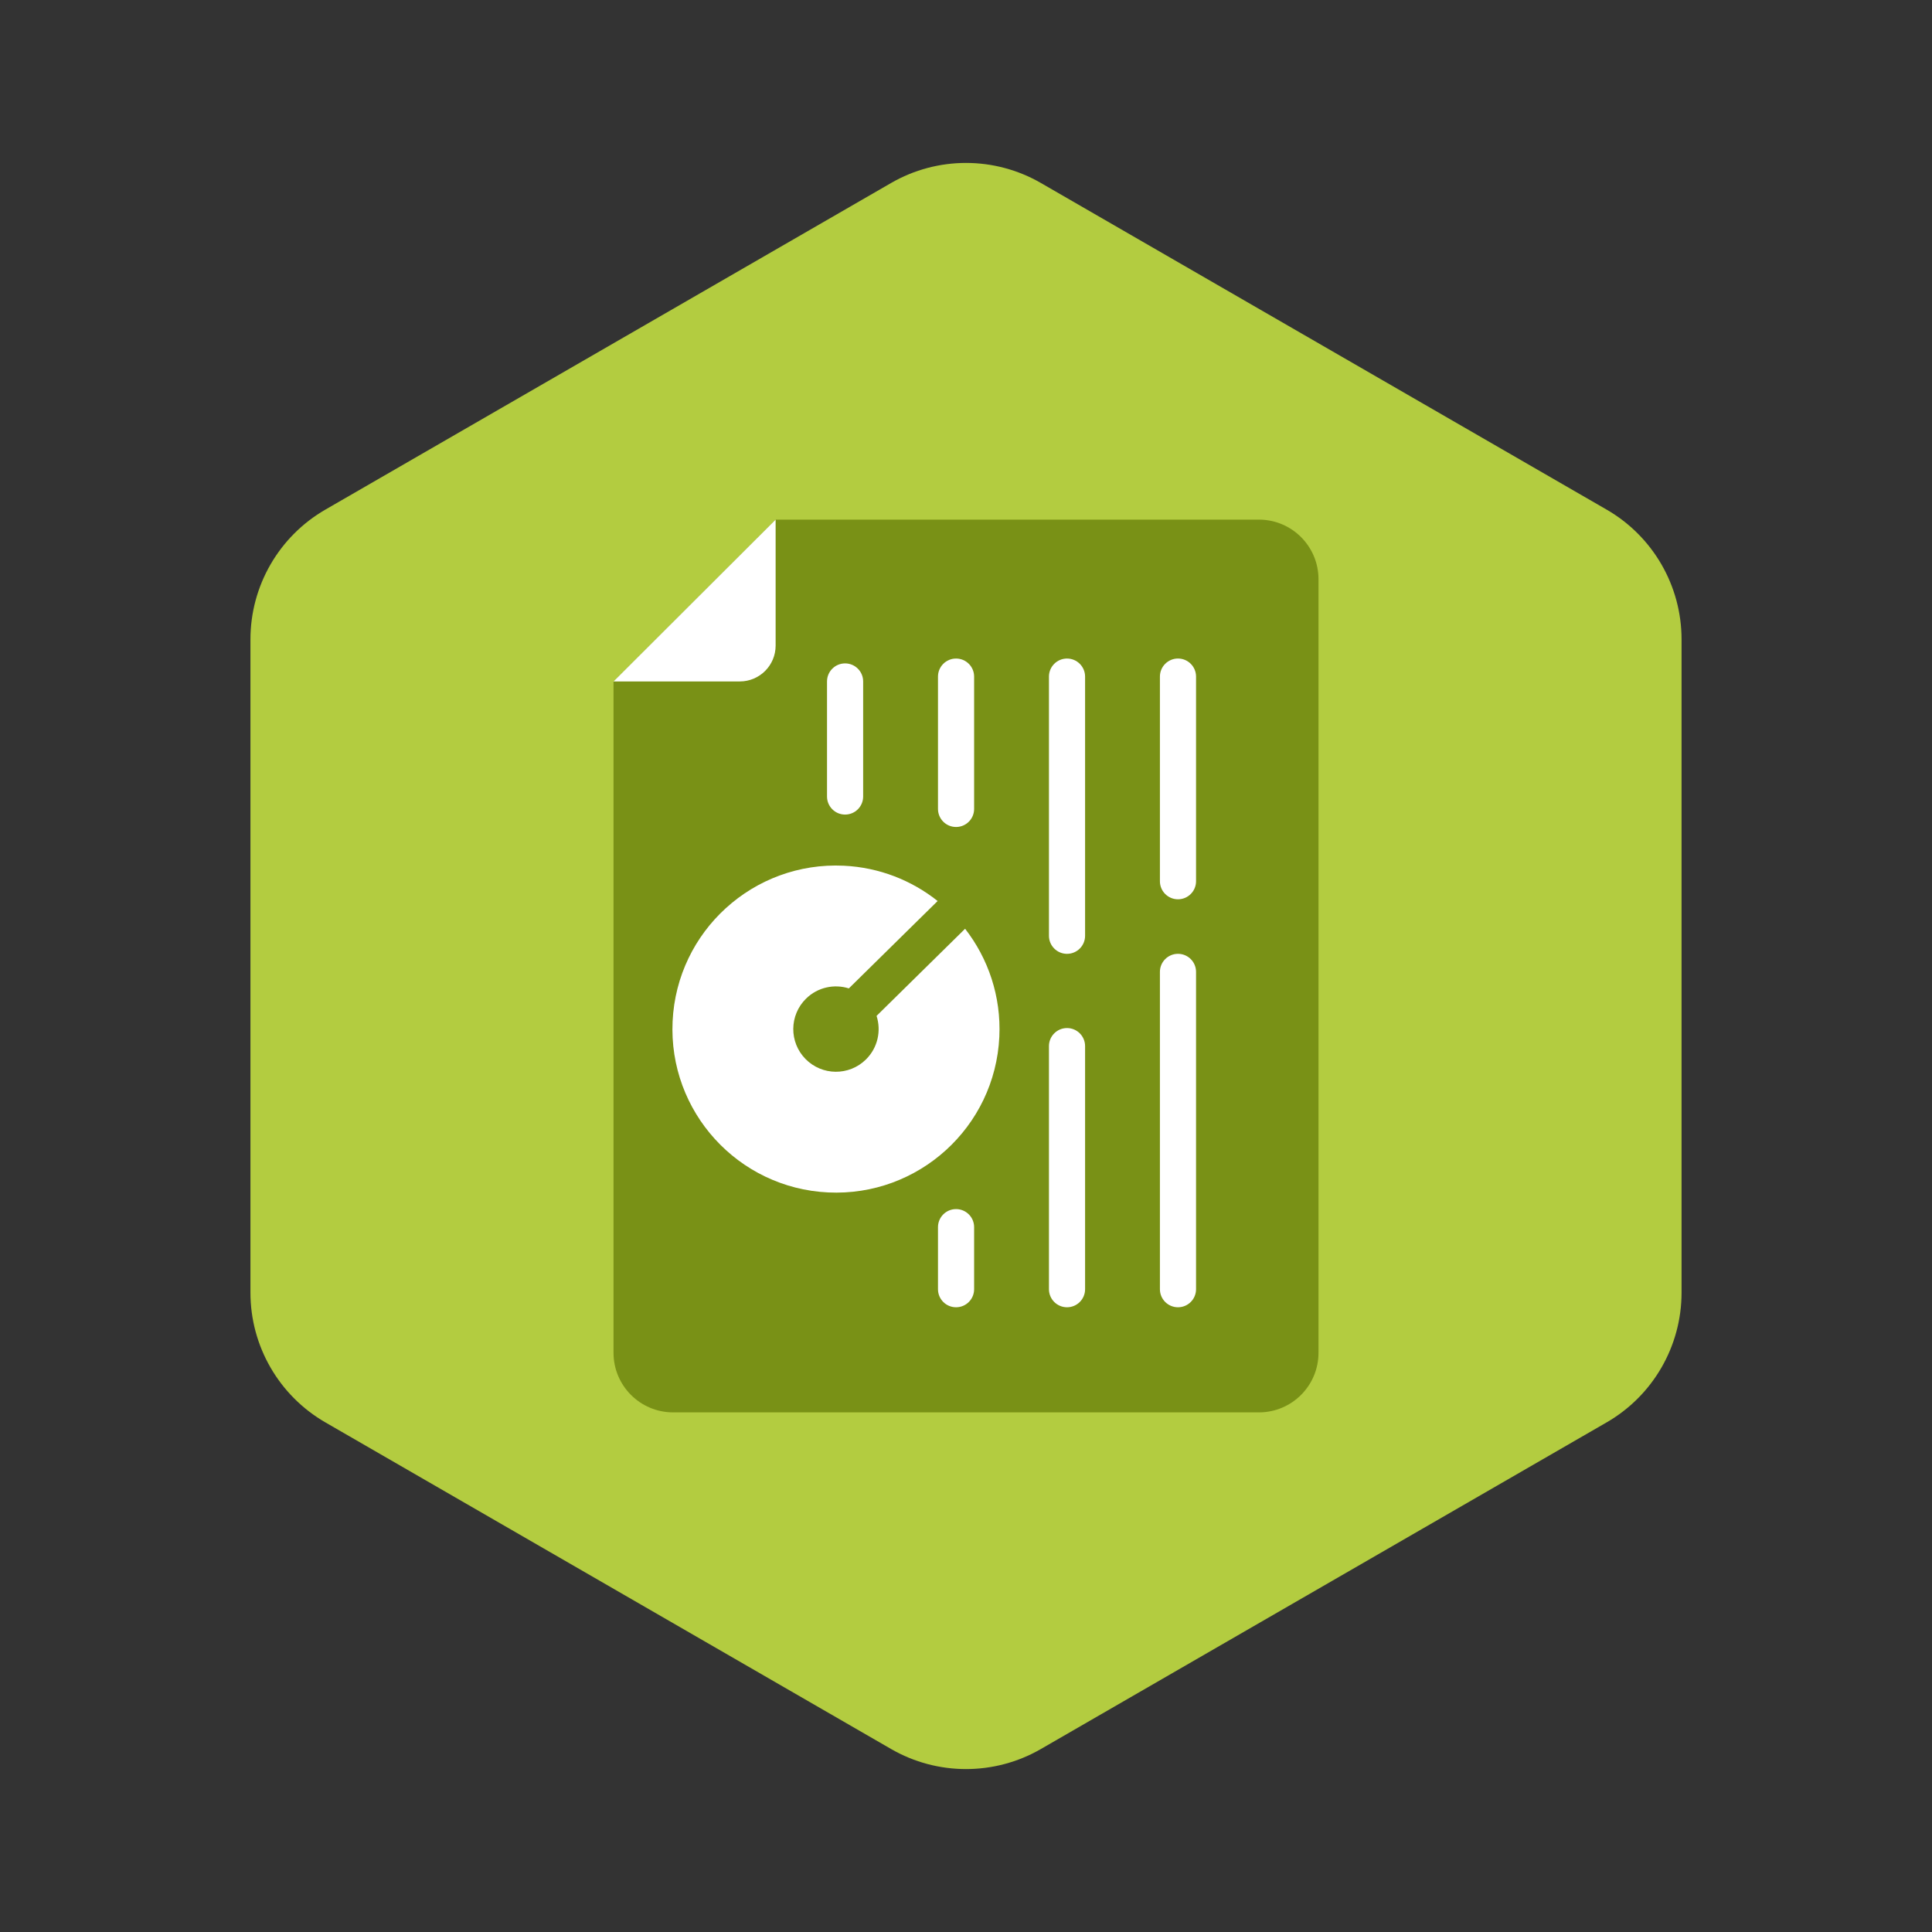 <?xml version="1.0" encoding="UTF-8"?>
<svg id="Layer_1" data-name="Layer 1" xmlns="http://www.w3.org/2000/svg" viewBox="0 0 1080 1080">
  <rect x="0" y="0" width="1080" height="1080" fill="#333333" stroke="none"/>
  <defs>
    <style>
      .cls-1 {
        fill: #fff;
      }

      .cls-2 {
        fill: #b3cc40;
      }

      .cls-3 {
        fill: #799116;
      }
    </style>
  </defs>
  <path class="cls-2" d="m940,722.58v-365.16c0-29.93-15.97-57.58-41.88-72.54l-316.24-182.58c-25.92-14.96-57.85-14.96-83.76,0l-316.24,182.58c-25.92,14.96-41.88,42.62-41.88,72.54v365.16c0,29.93,15.97,57.58,41.88,72.54l316.24,182.58c25.92,14.96,57.85,14.96,83.76,0l316.24-182.58c25.92-14.96,41.88-42.62,41.88-72.54Z"/>
  <g>
    <path class="cls-3" d="m703.72,789.53h-327.43c-18.41,0-33.33-14.92-33.33-33.33v-375.27l90.62-90.46h270.14c18.41,0,33.33,14.92,33.33,33.33v432.4c0,18.41-14.92,33.33-33.33,33.33Z"/>
    <path class="cls-1" d="m472.41,455.35c-5.58,0-10.1-4.52-10.1-10.1v-64.31c0-5.58,4.52-10.1,10.1-10.1s10.1,4.52,10.1,10.1v64.31c0,5.58-4.52,10.1-10.1,10.1Z"/>
    <g>
      <path class="cls-1" d="m534.44,462.29c-5.58,0-10.1-4.52-10.1-10.1v-73.96c0-5.58,4.52-10.1,10.1-10.1s10.1,4.52,10.1,10.1v73.96c0,5.58-4.52,10.1-10.1,10.1Z"/>
      <path class="cls-1" d="m534.44,730.77c-5.58,0-10.1-4.52-10.1-10.1v-34.68c0-5.58,4.52-10.1,10.1-10.1s10.1,4.52,10.1,10.1v34.68c0,5.58-4.52,10.1-10.1,10.1Z"/>
    </g>
    <g>
      <path class="cls-1" d="m596.47,533.2c-5.58,0-10.1-4.52-10.1-10.1v-144.87c0-5.58,4.52-10.1,10.1-10.1s10.1,4.52,10.1,10.1v144.87c0,5.58-4.52,10.1-10.1,10.1Z"/>
      <path class="cls-1" d="m596.47,730.77c-5.58,0-10.1-4.52-10.1-10.1v-135.88c0-5.58,4.52-10.1,10.1-10.1s10.1,4.52,10.1,10.1v135.88c0,5.58-4.52,10.1-10.1,10.1Z"/>
    </g>
    <g>
      <path class="cls-1" d="m658.5,502.71c-5.58,0-10.1-4.52-10.1-10.1v-114.39c0-5.58,4.52-10.1,10.1-10.1s10.1,4.52,10.1,10.1v114.39c0,5.58-4.52,10.1-10.1,10.1Z"/>
      <path class="cls-1" d="m658.5,730.77c-5.58,0-10.1-4.52-10.1-10.1v-177.38c0-5.58,4.52-10.1,10.1-10.1s10.1,4.52,10.1,10.1v177.38c0,5.58-4.52,10.1-10.1,10.1Z"/>
    </g>
    <path class="cls-1" d="m342.96,380.93h70.58c11.07,0,20.04-8.97,20.04-20.04v-70.42"/>
    <path class="cls-1" d="m484.04,592.27c-9.39,9.24-24.49,9.12-33.74-.27-9.24-9.39-9.12-24.49.27-33.74,6.52-6.42,15.79-8.32,23.94-5.74l49.63-48.85c-14.48-11.52-32.58-18.78-52.47-19.73-50.44-2.41-93.27,36.52-95.68,86.96-2.41,50.44,36.52,93.27,86.96,95.68,50.44,2.41,93.27-36.52,95.68-86.96,1.08-22.68-6.22-43.82-19.14-60.44l-49.49,48.71c2.69,8.32.7,17.82-5.95,24.37Z"/>
  </g>
</svg>